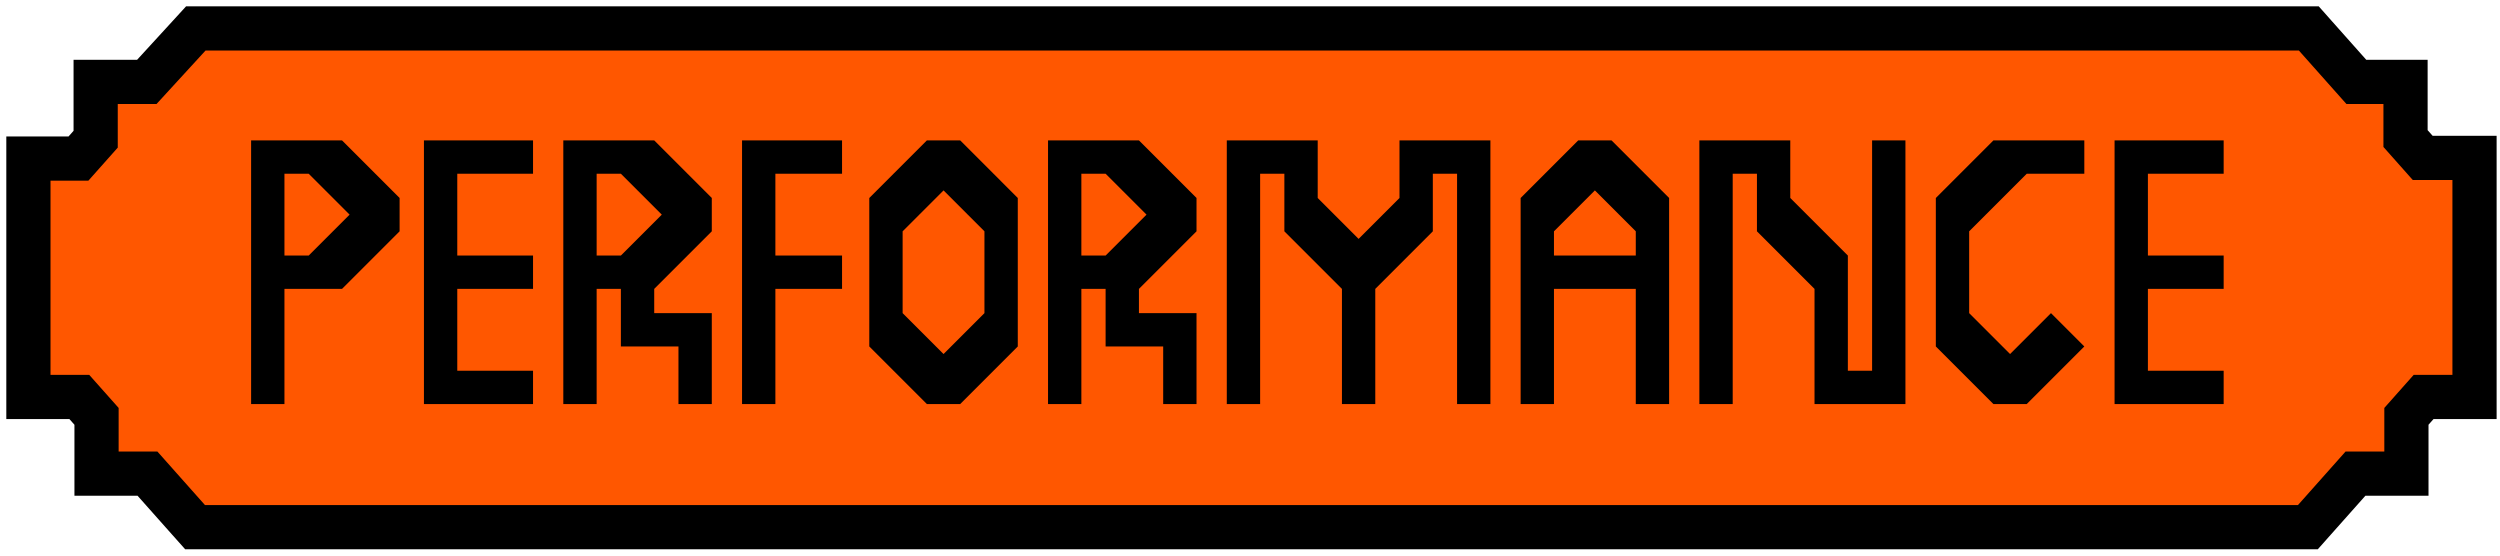 <svg width="99" height="22" viewBox="0 0 99 22" fill="none" xmlns="http://www.w3.org/2000/svg">
<path d="M2 15.721H3.142L3.823 16.487V17.881V18.756H4.698H5.84L7.462 20.581L7.724 20.875H8.116L91 20.875H91.393L91.654 20.581L93.277 18.756H94.419H95.294V17.881V16.487L95.974 15.721H97.116H97.991V14.846V7.128V6.253H97.116H95.939L95.259 5.487V4.119V3.244H94.384H93.312L91.689 1.419L91.428 1.125H91.035L8.14 1.125H7.755L7.495 1.409L5.813 3.244H4.663H3.788V4.119V5.513L3.107 6.279H2H1.125V7.154V14.846V15.721H2Z" fill="#FF5700" stroke="black" stroke-width="1.75"/>
<path d="M13.544 5.56L15.824 7.84V9.16L13.544 11.44H11.264V16H9.944V5.56H13.544ZM11.264 10.12H12.224L13.844 8.5L12.224 6.88H11.264V10.12ZM21.108 6.88H18.108V10.12H21.108V11.44H18.108V14.68H21.108V16H16.788V5.56H21.108V6.88ZM28.187 9.16L25.907 11.44V12.4H28.187V16H26.867V13.72H24.587V11.44H23.627V16H22.307V5.56H25.907L28.187 7.84V9.16ZM23.627 10.12H24.587L26.207 8.5L24.587 6.88H23.627V10.12ZM33.345 6.88H30.705V10.12H33.345V11.44H30.705V16H29.385V5.56H33.345V6.88ZM38.024 5.56L40.304 7.84V13.72L38.024 16H36.704L34.424 13.72V7.84L36.704 5.56H38.024ZM38.984 12.4V9.16L37.364 7.54L35.744 9.16V12.4L37.364 14.02L38.984 12.4ZM47.382 9.16L45.102 11.44V12.4H47.382V16H46.062V13.72H43.782V11.44H42.822V16H41.502V5.56H45.102L47.382 7.84V9.16ZM42.822 10.12H43.782L45.402 8.5L43.782 6.88H42.822V10.12ZM59.02 5.56V16H57.7V6.88H56.74V9.16L54.461 11.44V16H53.141V11.44L50.861 9.16V6.88H49.901V16H48.581V5.56H52.181V7.84L53.8 9.46L55.42 7.84V5.56H59.02ZM63.817 5.56L66.097 7.84V16H64.777V11.44H61.537V16H60.217V7.84L62.497 5.56H63.817ZM64.777 10.12V9.16L63.157 7.54L61.537 9.16V10.12H64.777ZM74.135 5.56H75.455V16H71.855V11.44L69.575 9.16V6.88H68.615V16H67.295V5.56H70.895V7.84L73.175 10.12V14.68H74.135V5.56ZM80.259 6.88L77.979 9.16V12.4L79.599 14.02L81.219 12.4L82.539 13.72L80.259 16H78.939L76.659 13.72V7.84L78.939 5.56H82.539V6.88H80.259ZM88.057 6.88H85.057V10.12H88.057V11.44H85.057V14.68H88.057V16H83.737V5.56H88.057V6.88Z" fill="black"/>
</svg>
